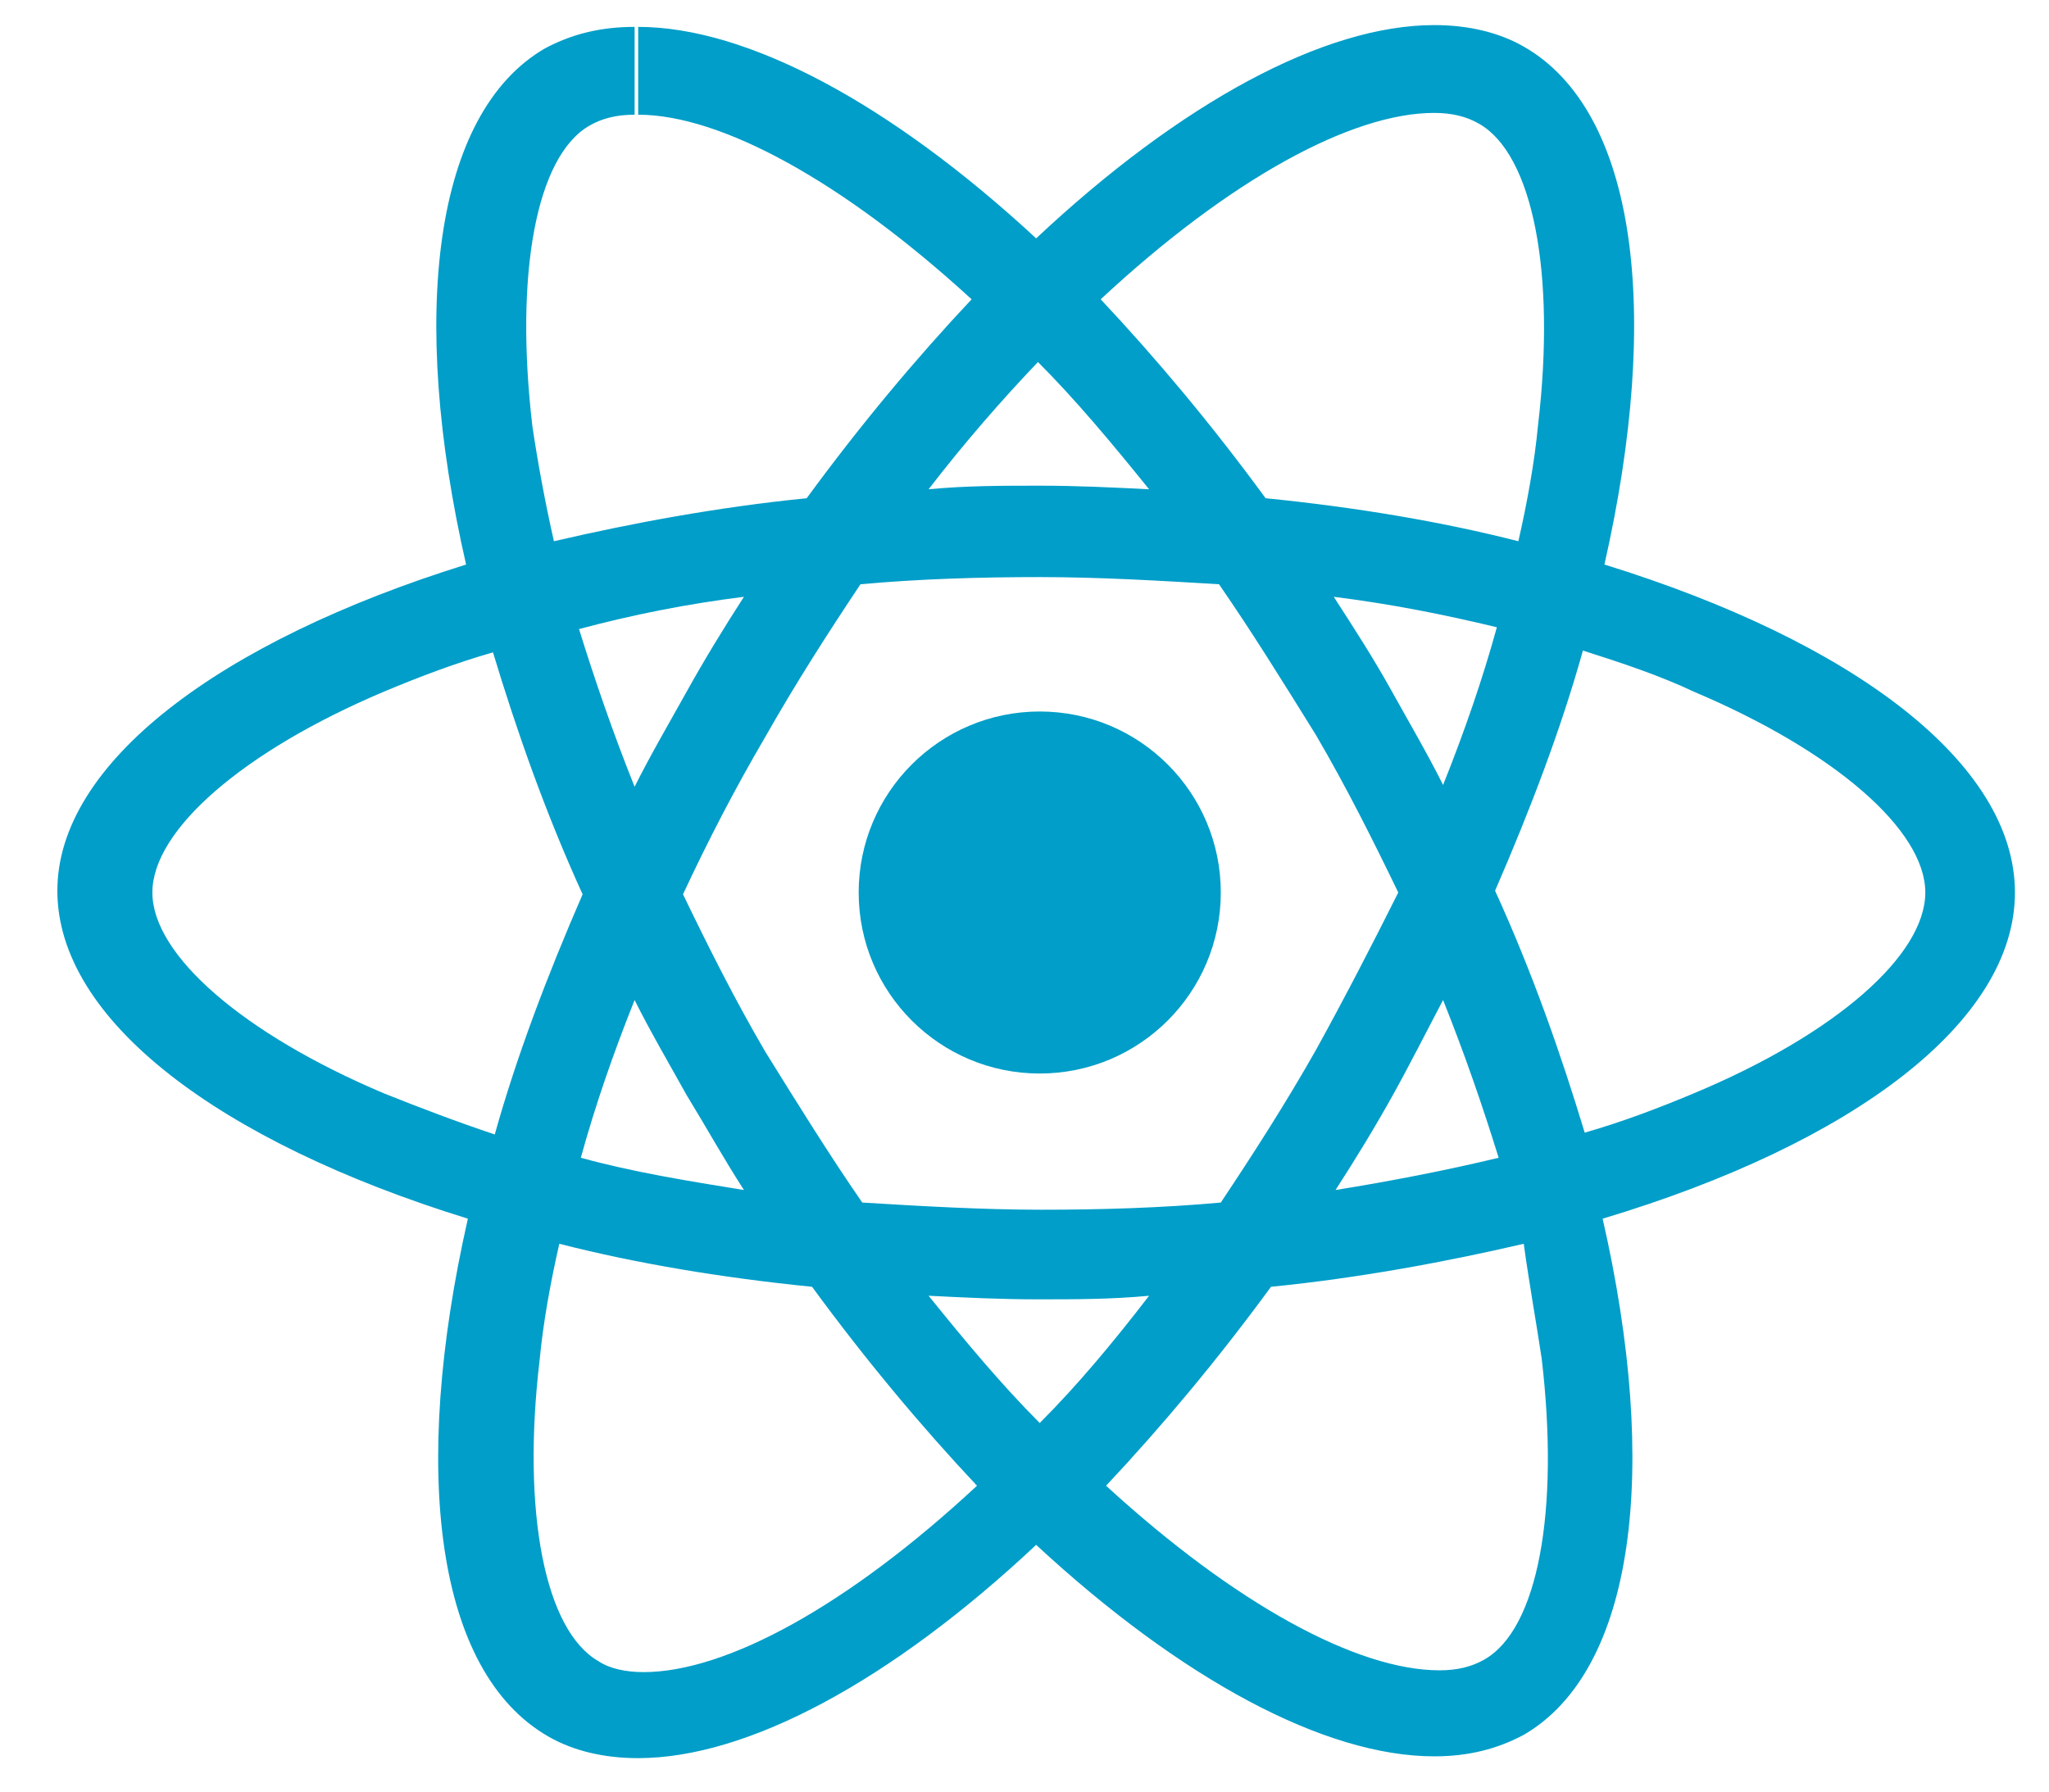 <?xml version="1.0" encoding="utf-8"?>
<!-- Generator: Adobe Illustrator 18.0.0, SVG Export Plug-In . SVG Version: 6.00 Build 0)  -->
<!DOCTYPE svg PUBLIC "-//W3C//DTD SVG 1.1//EN" "http://www.w3.org/Graphics/SVG/1.1/DTD/svg11.dtd">
<svg version="1.1" id="Layer_1" xmlns="http://www.w3.org/2000/svg" xmlns:xlink="http://www.w3.org/1999/xlink" x="0px" y="0px"
	 viewBox="392 0 114.3 100" enable-background="new 392 0 114.3 100" xml:space="preserve">
<g id="Layer_1_1_" display="none">
	<g display="inline">
		<path fill="#2EB5E5" d="M504.4,49.8c0-7.2-9-14-22.9-18.3c3.2-14.1,1.8-25.3-4.5-28.9c-1.4-0.8-3.1-1.2-5-1.2v4.9
			c1,0,1.8,0.2,2.5,0.6c3,1.7,4.3,8.3,3.3,16.8c-0.2,2.1-0.6,4.3-1.1,6.5c-4.3-1.1-9.1-1.9-14.1-2.4c-3-4.1-6.1-7.8-9.2-11.1
			c7.2-6.7,14-10.4,18.6-10.4V1.4c-6,0-14,4.3-22,11.8c-8.1-7.5-16.1-11.8-22.2-11.8v4.9c4.6,0,11.4,3.7,18.6,10.3
			c-3.1,3.3-6.2,7-9.2,11.1c-5,0.5-9.8,1.4-14.1,2.4c-0.5-2.2-0.9-4.4-1.2-6.4c-1-8.5,0.2-15.1,3.2-16.8c0.7-0.4,1.5-0.6,2.5-0.6
			V1.5c-1.9,0-3.5,0.4-5,1.2c-6.2,3.6-7.6,14.8-4.4,28.8c-13.8,4.3-22.8,11.1-22.8,18.2c0,7.2,9,14,22.9,18.3
			c-3.2,14.1-1.8,25.3,4.5,28.9c1.4,0.8,3.1,1.2,5,1.2c6.1,0,14.1-4.3,22.2-11.9c8.1,7.5,16.1,11.8,22.2,11.8c1.9,0,3.5-0.4,5-1.2
			c6.2-3.6,7.6-14.8,4.4-28.8C495.4,63.8,504.4,57,504.4,49.8L504.4,49.8z M475.5,35c-0.8,2.9-1.8,5.8-3,8.8
			c-0.9-1.8-1.9-3.5-2.9-5.3s-2.1-3.5-3.2-5.2C469.6,33.7,472.6,34.3,475.5,35z M465.4,58.6c-1.7,3-3.5,5.8-5.3,8.5
			c-3.3,0.3-6.7,0.4-10,0.4s-6.7-0.2-10-0.4c-1.8-2.6-3.6-5.5-5.4-8.4c-1.7-2.9-3.2-5.9-4.6-8.8c1.4-3,2.9-5.9,4.6-8.8
			c1.7-3,3.5-5.8,5.3-8.5c3.3-0.3,6.7-0.4,10-0.4s6.7,0.2,10,0.4c1.8,2.6,3.6,5.5,5.4,8.4c1.7,2.9,3.2,5.9,4.6,8.8
			C468.6,52.8,467,55.7,465.4,58.6z M472.5,55.8c1.2,3,2.2,5.9,3.1,8.8c-2.9,0.7-6,1.3-9.1,1.8c1.1-1.7,2.2-3.5,3.2-5.3
			C470.7,59.3,471.6,57.5,472.5,55.8z M450.1,79.4c-2.1-2.1-4.1-4.5-6.2-7.1c2,0.1,4,0.2,6.1,0.2s4.1,0,6.2-0.2
			C454.2,74.9,452.1,77.3,450.1,79.4z M433.6,66.4c-3.1-0.5-6.2-1-9.1-1.8c0.8-2.9,1.8-5.8,3-8.8c0.9,1.8,1.9,3.5,2.9,5.3
			C431.4,62.9,432.5,64.7,433.6,66.4z M449.9,20.2c2.1,2.1,4.1,4.5,6.2,7.1c-2-0.1-4-0.2-6.1-0.2s-4.1,0-6.2,0.2
			C445.8,24.7,447.9,22.3,449.9,20.2z M433.5,33.3c-1.1,1.7-2.2,3.5-3.2,5.3s-2,3.5-2.9,5.3c-1.2-3-2.2-5.9-3.1-8.8
			C427.3,34.3,430.4,33.7,433.5,33.3z M413.5,61c-7.8-3.3-12.9-7.7-12.9-11.2s5.1-7.9,12.9-11.2c1.9-0.8,4-1.6,6.1-2.2
			c1.3,4.3,2.9,8.9,5,13.5c-2,4.6-3.7,9.1-4.9,13.4C417.5,62.6,415.4,61.8,413.5,61z M425.4,92.7c-3-1.7-4.3-8.3-3.3-16.8
			c0.2-2.1,0.6-4.3,1.1-6.5c4.3,1.1,9.1,1.9,14.1,2.4c3,4.1,6.1,7.8,9.2,11.1c-7.2,6.7-14,10.4-18.6,10.4
			C426.9,93.3,426.1,93.1,425.4,92.7z M478,75.8c1,8.5-0.2,15.1-3.2,16.8c-0.7,0.4-1.5,0.6-2.5,0.6c-4.6,0-11.4-3.7-18.6-10.3
			c3.1-3.3,6.2-7,9.2-11.1c5-0.5,9.8-1.4,14.1-2.4C477.4,71.6,477.8,73.8,478,75.8z M486.5,61c-1.9,0.8-4,1.6-6.1,2.2
			c-1.3-4.3-2.9-8.9-5-13.5c2-4.6,3.7-9.1,4.9-13.4c2.2,0.7,4.3,1.4,6.2,2.3c7.8,3.3,12.9,7.7,12.9,11.2
			C499.5,53.3,494.4,57.7,486.5,61L486.5,61z"/>
		<circle fill="#2EB5E5" cx="450" cy="49.8" r="10.1"/>
		<path fill="#2EB5E5" d="M472.1,1.4"/>
	</g>
</g>
<g id="Layer_2">
	<g>
		<path fill="#009EC9" d="M504.4,49.8c0-7.2-9-14-22.9-18.3c3.2-14.1,1.8-25.3-4.5-28.9c-1.4-0.8-3.1-1.2-5-1.2v4.9
			c1,0,1.8,0.2,2.5,0.6c3,1.7,4.3,8.3,3.3,16.8c-0.2,2.1-0.6,4.3-1.1,6.5c-4.3-1.1-9.1-1.9-14.1-2.4c-3-4.1-6.1-7.8-9.2-11.1
			c7.2-6.7,14-10.4,18.6-10.4V1.4c-6.1,0-14.1,4.3-22.2,11.9c-8.1-7.5-16.1-11.8-22.2-11.8v4.9c4.6,0,11.4,3.7,18.6,10.3
			c-3.1,3.3-6.2,7-9.2,11.1c-5,0.5-9.8,1.4-14.1,2.4c-0.5-2.2-0.9-4.4-1.2-6.4c-1-8.5,0.2-15.1,3.2-16.8c0.7-0.4,1.5-0.6,2.5-0.6
			V1.5c-1.9,0-3.5,0.4-5,1.2c-6.2,3.6-7.6,14.8-4.4,28.8c-13.8,4.3-22.8,11.1-22.8,18.2c0,7.2,9,14,22.9,18.3
			c-3.2,14.1-1.8,25.3,4.5,28.9c1.4,0.8,3.1,1.2,5,1.2c6.1,0,14.1-4.3,22.2-11.9C457.9,93.7,465.9,98,472,98c1.9,0,3.5-0.4,5-1.2
			c6.2-3.6,7.6-14.8,4.4-28.8C495.4,63.8,504.4,57,504.4,49.8L504.4,49.8z M475.5,35c-0.8,2.9-1.8,5.8-3,8.8
			c-0.9-1.8-1.9-3.5-2.9-5.3s-2.1-3.5-3.2-5.2C469.6,33.7,472.6,34.3,475.5,35z M465.4,58.6c-1.7,3-3.5,5.8-5.3,8.5
			c-3.3,0.3-6.7,0.4-10,0.4s-6.7-0.2-10-0.4c-1.8-2.6-3.6-5.5-5.4-8.4c-1.7-2.9-3.2-5.9-4.6-8.8c1.4-3,2.9-5.9,4.6-8.8
			c1.7-3,3.5-5.8,5.3-8.5c3.3-0.3,6.7-0.4,10-0.4s6.7,0.2,10,0.4c1.8,2.6,3.6,5.5,5.4,8.4c1.7,2.9,3.2,5.9,4.6,8.8
			C468.5,52.8,467,55.7,465.4,58.6z M472.5,55.8c1.2,3,2.2,5.9,3.1,8.8c-2.9,0.7-6,1.3-9.1,1.8c1.1-1.7,2.2-3.5,3.2-5.3
			C470.7,59.3,471.6,57.5,472.5,55.8z M450,79.4c-2.1-2.1-4.1-4.5-6.2-7.1c2,0.1,4,0.2,6.1,0.2s4.1,0,6.2-0.2
			C454.1,74.9,452.1,77.3,450,79.4z M433.5,66.4c-3.1-0.5-6.2-1-9.1-1.8c0.8-2.9,1.8-5.8,3-8.8c0.9,1.8,1.9,3.5,2.9,5.3
			C431.4,62.9,432.4,64.7,433.5,66.4z M449.9,20.2c2.1,2.1,4.1,4.5,6.2,7.1c-2-0.1-4-0.2-6.1-0.2s-4.1,0-6.2,0.2
			C445.8,24.7,447.9,22.3,449.9,20.2z M433.5,33.3c-1.1,1.7-2.2,3.5-3.2,5.3s-2,3.5-2.9,5.3c-1.2-3-2.2-5.9-3.1-8.8
			C427.3,34.3,430.3,33.7,433.5,33.3z M413.4,61c-7.8-3.3-12.9-7.7-12.9-11.2s5.1-7.9,12.9-11.2c1.9-0.8,4-1.6,6.1-2.2
			c1.3,4.3,2.9,8.9,5,13.5c-2,4.6-3.7,9.1-4.9,13.4C417.5,62.6,415.4,61.8,413.4,61z M425.4,92.7c-3-1.7-4.3-8.3-3.3-16.8
			c0.2-2.1,0.6-4.3,1.1-6.5c4.3,1.1,9.1,1.9,14.1,2.4c3,4.1,6.1,7.8,9.2,11.1c-7.2,6.7-14,10.4-18.6,10.4
			C426.9,93.3,426,93.1,425.4,92.7z M478,75.8c1,8.5-0.2,15.1-3.2,16.8c-0.7,0.4-1.5,0.6-2.5,0.6c-4.6,0-11.4-3.7-18.6-10.3
			c3.1-3.3,6.2-7,9.2-11.1c5-0.5,9.8-1.4,14.1-2.4C477.3,71.6,477.7,73.8,478,75.8z M486.5,61c-1.9,0.8-4,1.6-6.1,2.2
			c-1.3-4.3-2.9-8.9-5-13.5c2-4.6,3.7-9.1,4.9-13.4c2.2,0.7,4.3,1.4,6.2,2.3c7.8,3.3,12.9,7.7,12.9,11.2
			C499.4,53.3,494.4,57.7,486.5,61L486.5,61z"/>
		<circle fill="#009EC9" cx="450" cy="49.8" r="10.1"/>
		<path fill="#009EC9" d="M472.1,1.4"/>
	</g>
</g>
</svg>
